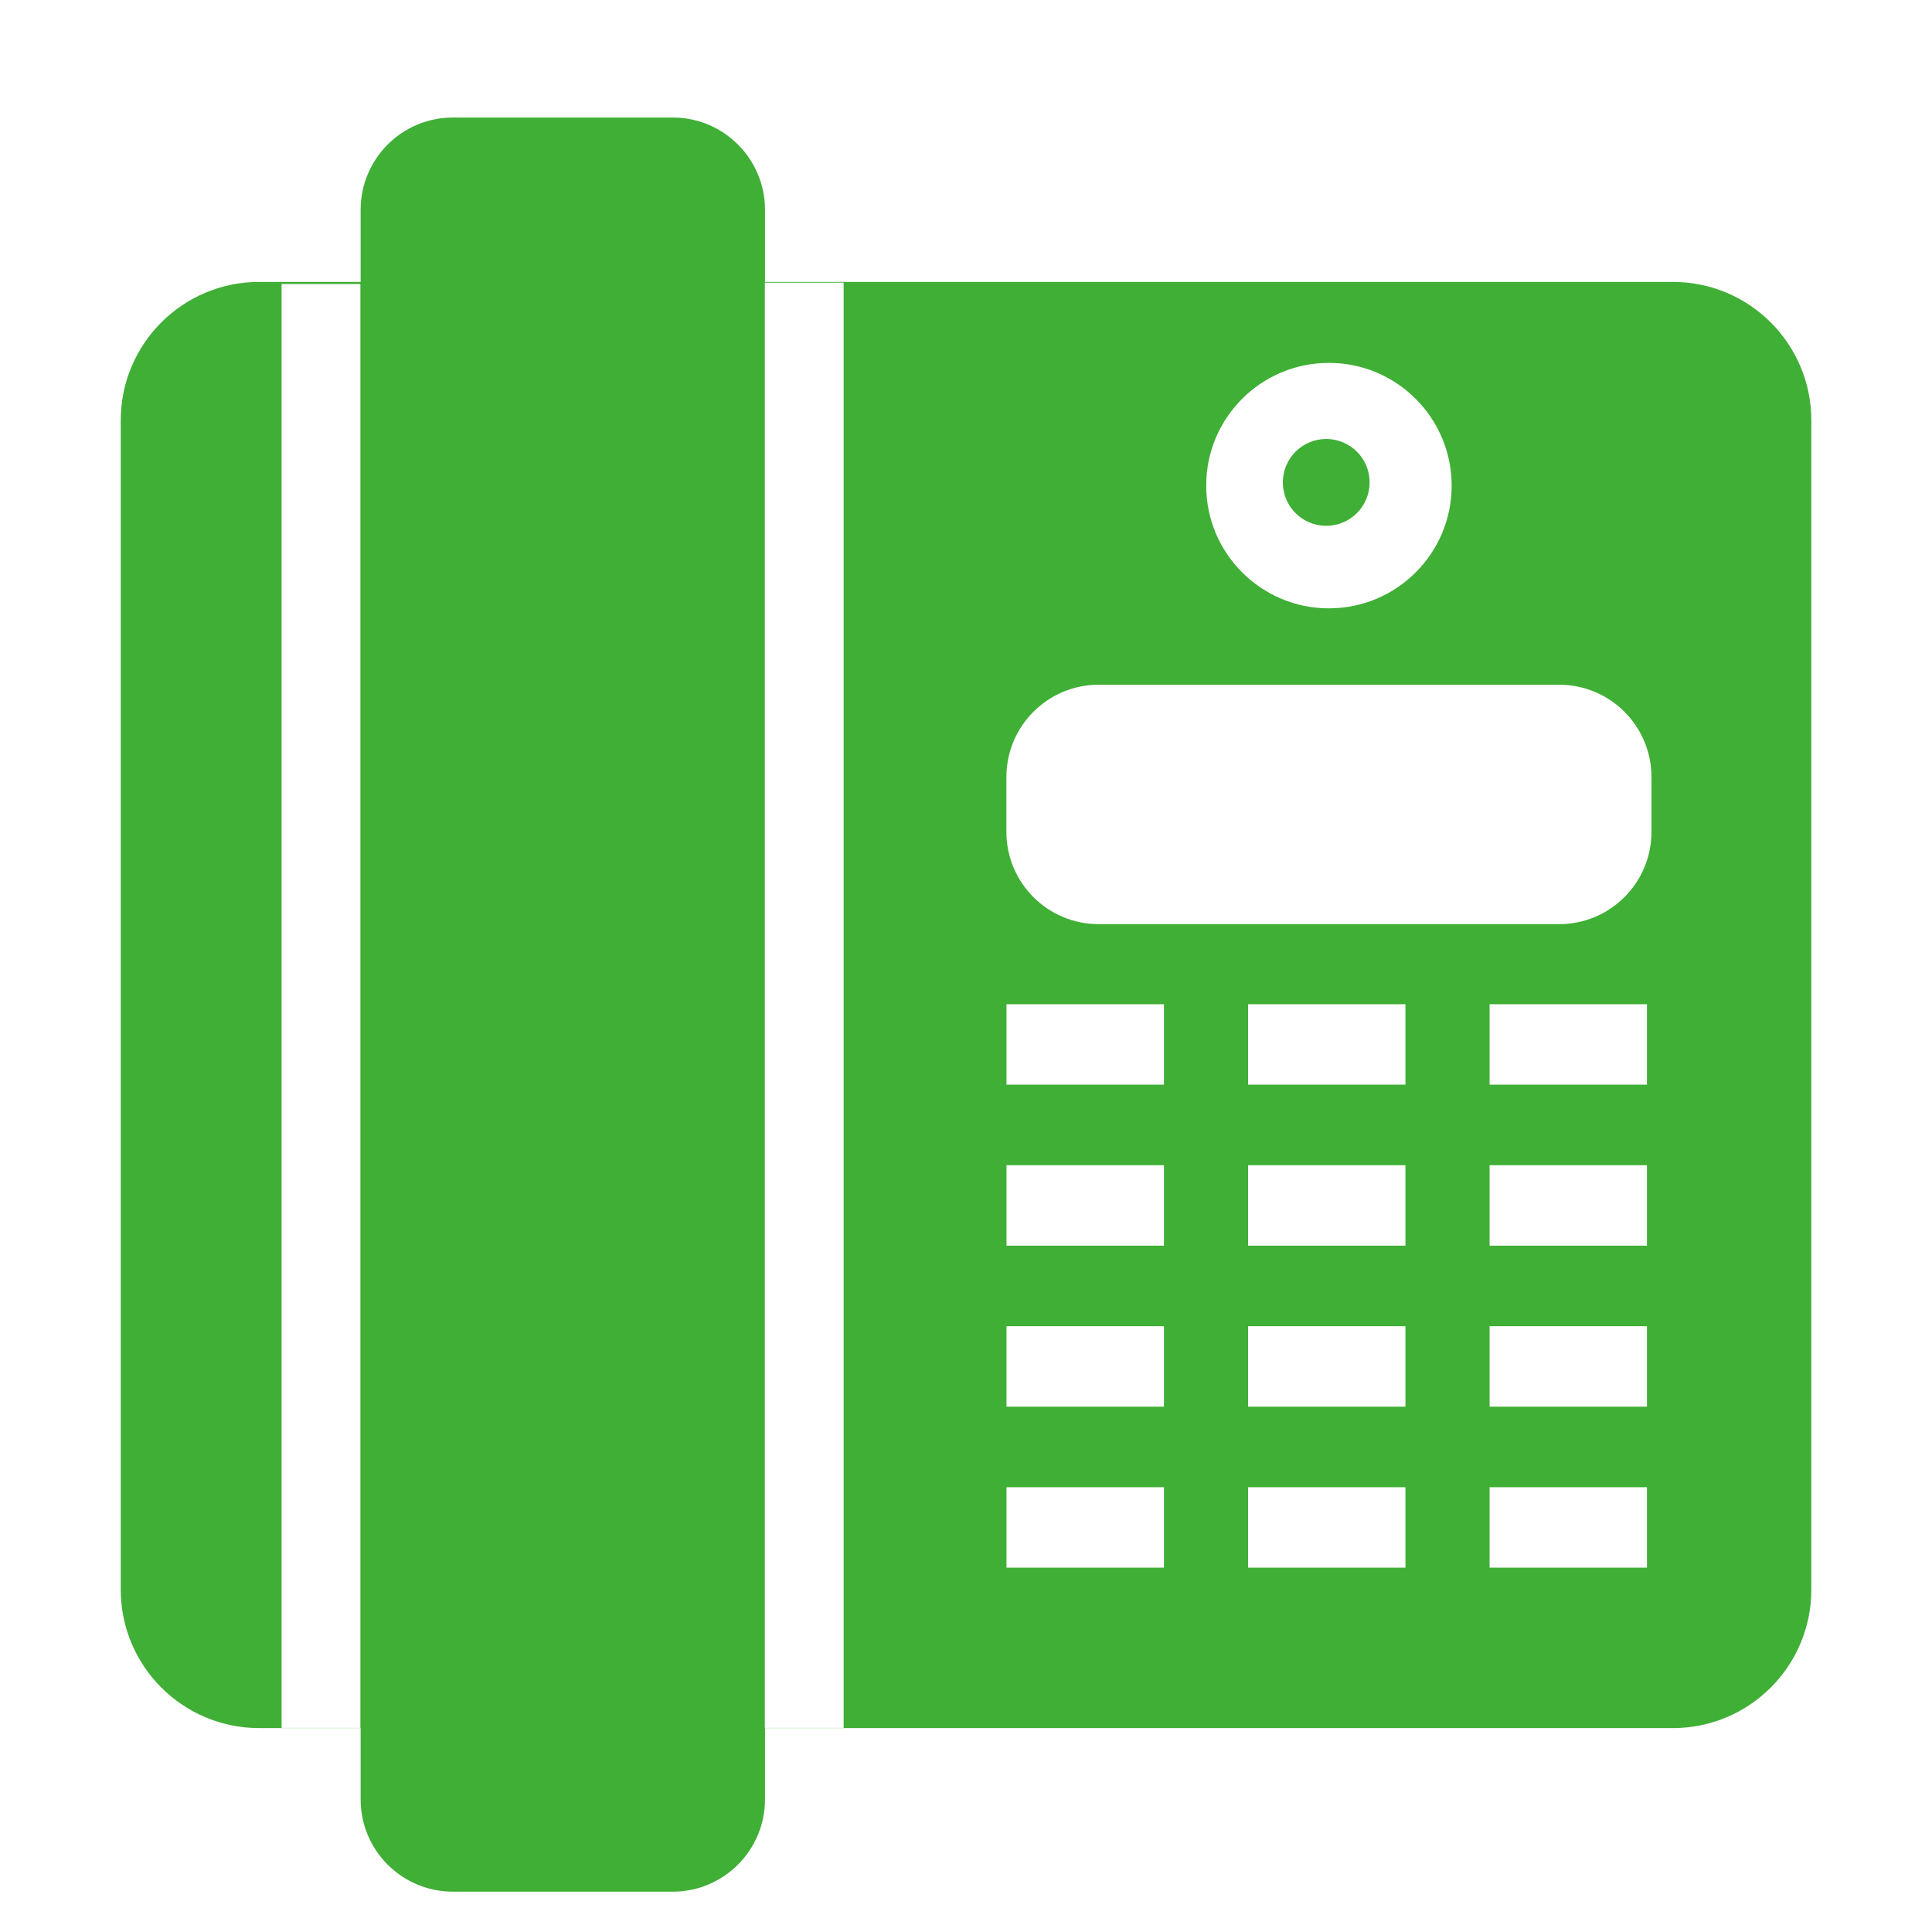 <?xml version="1.0" encoding="utf-8"?>
<!-- Generator: Adobe Illustrator 16.0.0, SVG Export Plug-In . SVG Version: 6.00 Build 0)  -->
<!DOCTYPE svg PUBLIC "-//W3C//DTD SVG 1.1//EN" "http://www.w3.org/Graphics/SVG/1.1/DTD/svg11.dtd">
<svg version="1.1" id="图层_1" xmlns="http://www.w3.org/2000/svg" xmlns:xlink="http://www.w3.org/1999/xlink" x="0px" y="0px"
	 width="24px" height="24px" viewBox="0 0 24 24" enable-background="new 0 0 24 24" xml:space="preserve">
<g>
	<g>
		<path fill-rule="evenodd" clip-rule="evenodd" fill="#40AF36" d="M16.475,6.532c0.298,0,0.539-0.242,0.539-0.539
			c0-0.298-0.241-0.54-0.539-0.54s-0.539,0.241-0.539,0.54C15.936,6.291,16.177,6.532,16.475,6.532z M20.781,3.502H9.503V2.606
			c0-0.633-0.513-1.146-1.146-1.146H5.626c-0.633,0-1.146,0.513-1.146,1.146v0.896H3.219c-0.95,0-1.719,0.77-1.719,1.719v14.526
			c0,0.95,0.77,1.72,1.719,1.72H4.48v0.886c0,0.633,0.513,1.146,1.146,1.146h2.731c0.633,0,1.146-0.514,1.146-1.146v-0.886h11.278
			c0.95,0,1.72-0.77,1.72-1.72V5.222C22.501,4.272,21.731,3.502,20.781,3.502z M4.478,21.465H3.498V3.528h0.979V21.465z
			 M16.508,4.508c0.842,0,1.525,0.683,1.525,1.525c0,0.842-0.684,1.524-1.525,1.524s-1.524-0.683-1.524-1.524
			C14.983,5.191,15.666,4.508,16.508,4.508z M10.48,21.465H9.501V3.511h0.979V21.465z M14.459,19.474h-1.956v-0.999h1.956V19.474z
			 M14.459,17.474h-1.956v-0.999h1.956V17.474z M14.459,15.474h-1.956v-0.999h1.956V15.474z M14.459,13.474h-1.956v-0.999h1.956
			V13.474z M17.459,19.474h-1.955v-0.999h1.955V19.474z M17.459,17.474h-1.955v-0.999h1.955V17.474z M17.459,15.474h-1.955v-0.999
			h1.955V15.474z M17.459,13.474h-1.955v-0.999h1.955V13.474z M20.459,19.474h-1.955v-0.999h1.955V19.474z M20.459,17.474h-1.955
			v-0.999h1.955V17.474z M20.459,15.474h-1.955v-0.999h1.955V15.474z M20.459,13.474h-1.955v-0.999h1.955V13.474z M20.515,10.334
			c0,0.633-0.513,1.146-1.146,1.146h-5.721c-0.633,0-1.146-0.513-1.146-1.146V9.652c0-0.633,0.514-1.146,1.146-1.146h5.721
			c0.633,0,1.146,0.514,1.146,1.146V10.334z"/>
	</g>
</g>
</svg>
